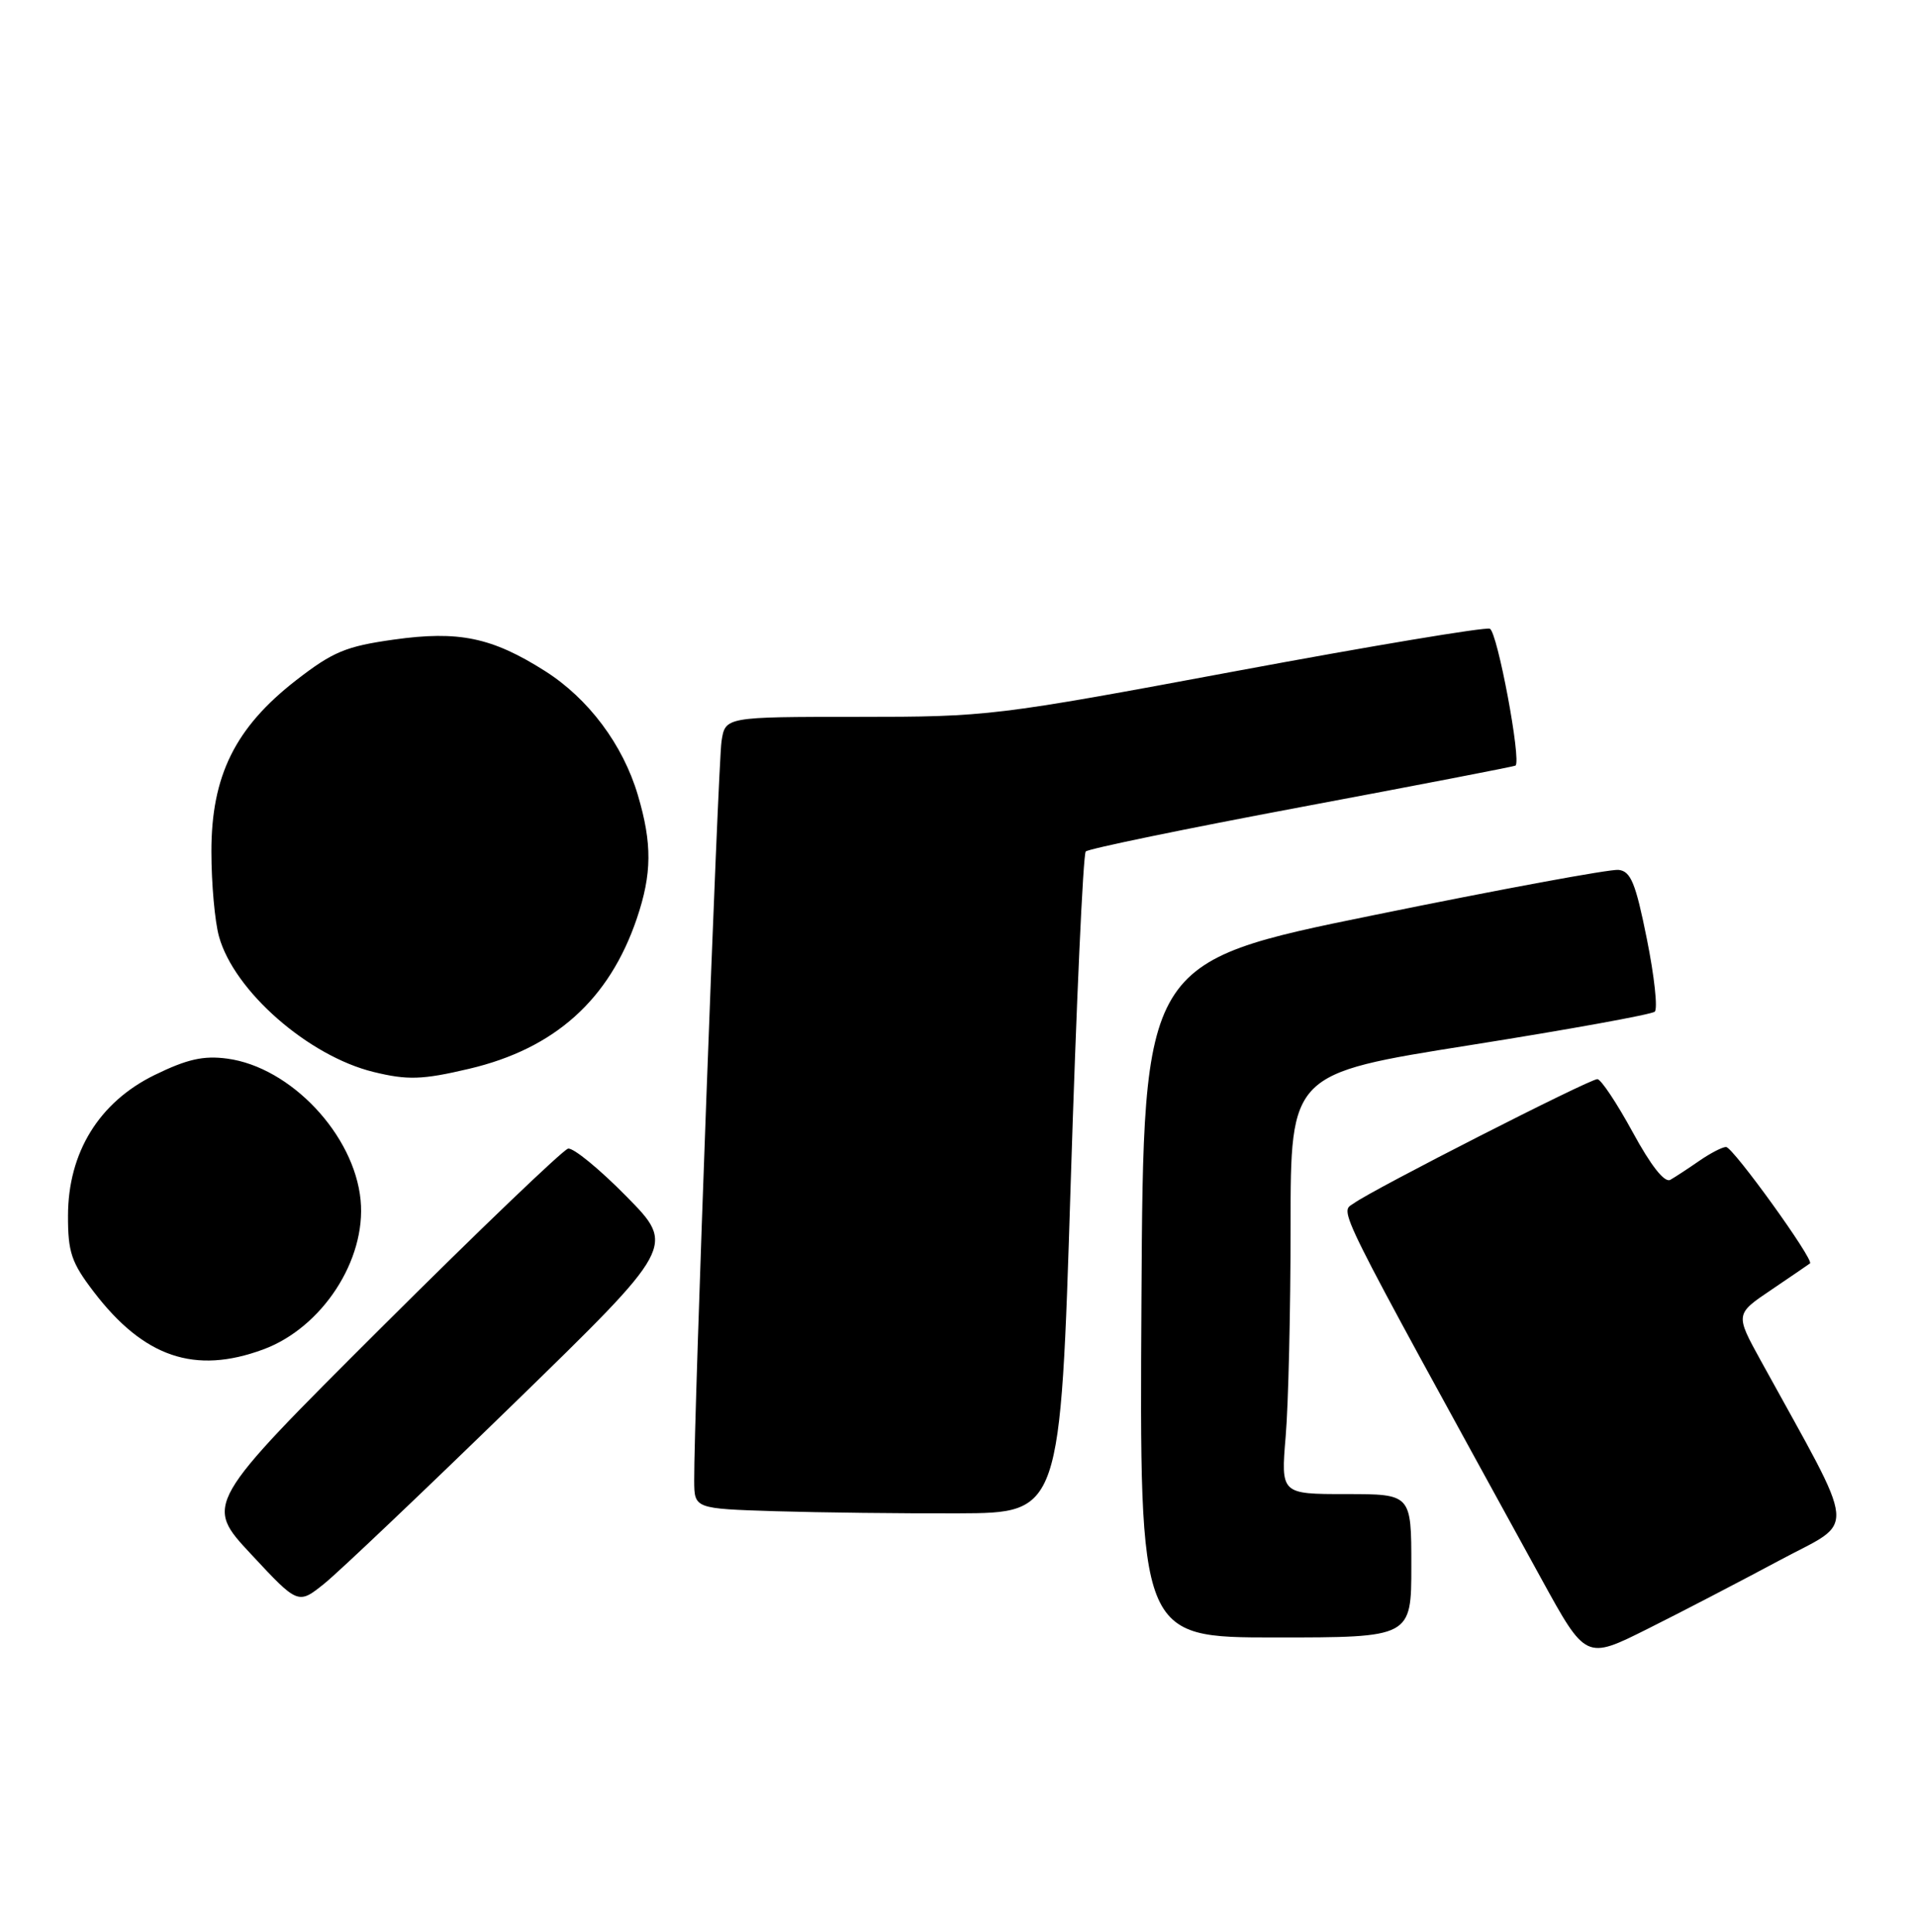 <?xml version="1.0" encoding="UTF-8" standalone="no"?>
<!DOCTYPE svg PUBLIC "-//W3C//DTD SVG 1.1//EN" "http://www.w3.org/Graphics/SVG/1.1/DTD/svg11.dtd" >
<svg xmlns="http://www.w3.org/2000/svg" xmlns:xlink="http://www.w3.org/1999/xlink" version="1.1" viewBox="0 0 254 256">
 <g >
 <path fill="currentColor"
d=" M 235.77 206.79 C 246.07 201.25 246.33 204.02 233.31 180.33 C 229.91 174.15 229.91 174.15 234.71 170.92 C 237.34 169.13 239.65 167.57 239.82 167.43 C 240.41 166.99 229.61 152.00 228.70 152.00 C 228.21 152.00 226.61 152.83 225.15 153.84 C 223.69 154.85 221.97 155.98 221.32 156.35 C 220.56 156.79 218.76 154.51 216.32 150.02 C 214.22 146.17 212.12 143.01 211.65 143.01 C 210.60 143.00 181.88 157.64 179.42 159.44 C 177.52 160.82 176.13 158.02 204.23 209.23 C 210.12 219.96 210.12 219.96 218.31 215.86 C 222.82 213.61 230.67 209.52 235.77 206.79 Z  M 187.00 207.50 C 187.00 198.00 187.00 198.00 178.35 198.00 C 169.71 198.00 169.71 198.00 170.35 190.35 C 170.71 186.14 171.00 173.60 171.00 162.49 C 171.00 142.28 171.00 142.28 194.75 138.51 C 207.81 136.44 218.84 134.44 219.25 134.07 C 219.67 133.70 219.20 129.37 218.21 124.45 C 216.72 117.02 216.08 115.46 214.46 115.28 C 213.38 115.15 198.78 117.85 182.00 121.28 C 151.50 127.50 151.50 127.50 151.24 172.25 C 150.98 217.00 150.98 217.00 168.99 217.00 C 187.00 217.00 187.00 217.00 187.00 207.50 Z  M 68.00 186.08 C 89.50 165.15 89.50 165.15 83.00 158.55 C 79.43 154.92 75.95 152.07 75.27 152.22 C 74.59 152.38 63.46 163.04 50.55 175.91 C 27.07 199.33 27.07 199.33 33.29 205.99 C 39.50 212.66 39.50 212.66 43.00 209.84 C 44.92 208.29 56.17 197.60 68.00 186.08 Z  M 141.86 157.00 C 142.61 133.07 143.51 113.20 143.86 112.84 C 144.21 112.48 157.10 109.82 172.50 106.93 C 187.90 104.04 200.63 101.58 200.80 101.46 C 201.61 100.86 198.40 83.71 197.40 83.32 C 196.76 83.08 181.62 85.61 163.74 88.94 C 131.83 94.89 130.93 95.00 113.67 95.00 C 96.09 95.00 96.09 95.00 95.60 98.25 C 95.14 101.32 91.92 188.25 91.98 196.22 C 92.00 199.93 92.00 199.93 102.75 200.27 C 108.66 200.45 119.58 200.58 127.00 200.55 C 140.50 200.50 140.50 200.50 141.86 157.00 Z  M 34.88 178.83 C 42.68 175.95 48.54 166.97 47.78 159.05 C 46.95 150.37 38.50 141.41 30.10 140.29 C 26.96 139.87 24.79 140.36 20.49 142.46 C 13.13 146.06 9.02 152.73 9.01 161.11 C 9.00 165.95 9.46 167.32 12.42 171.19 C 19.06 179.88 25.81 182.18 34.88 178.83 Z  M 62.15 141.64 C 73.50 138.97 80.72 132.50 84.38 121.72 C 86.39 115.78 86.42 111.79 84.51 105.35 C 82.53 98.67 77.96 92.57 72.22 88.93 C 65.19 84.47 60.79 83.55 52.18 84.76 C 45.84 85.65 44.12 86.36 39.22 90.16 C 31.15 96.44 28.00 102.81 28.01 112.86 C 28.01 117.06 28.46 122.13 29.02 124.12 C 31.02 131.33 40.86 139.95 49.50 142.06 C 54.00 143.16 55.96 143.10 62.15 141.64 Z "/>
</g>
</svg>
